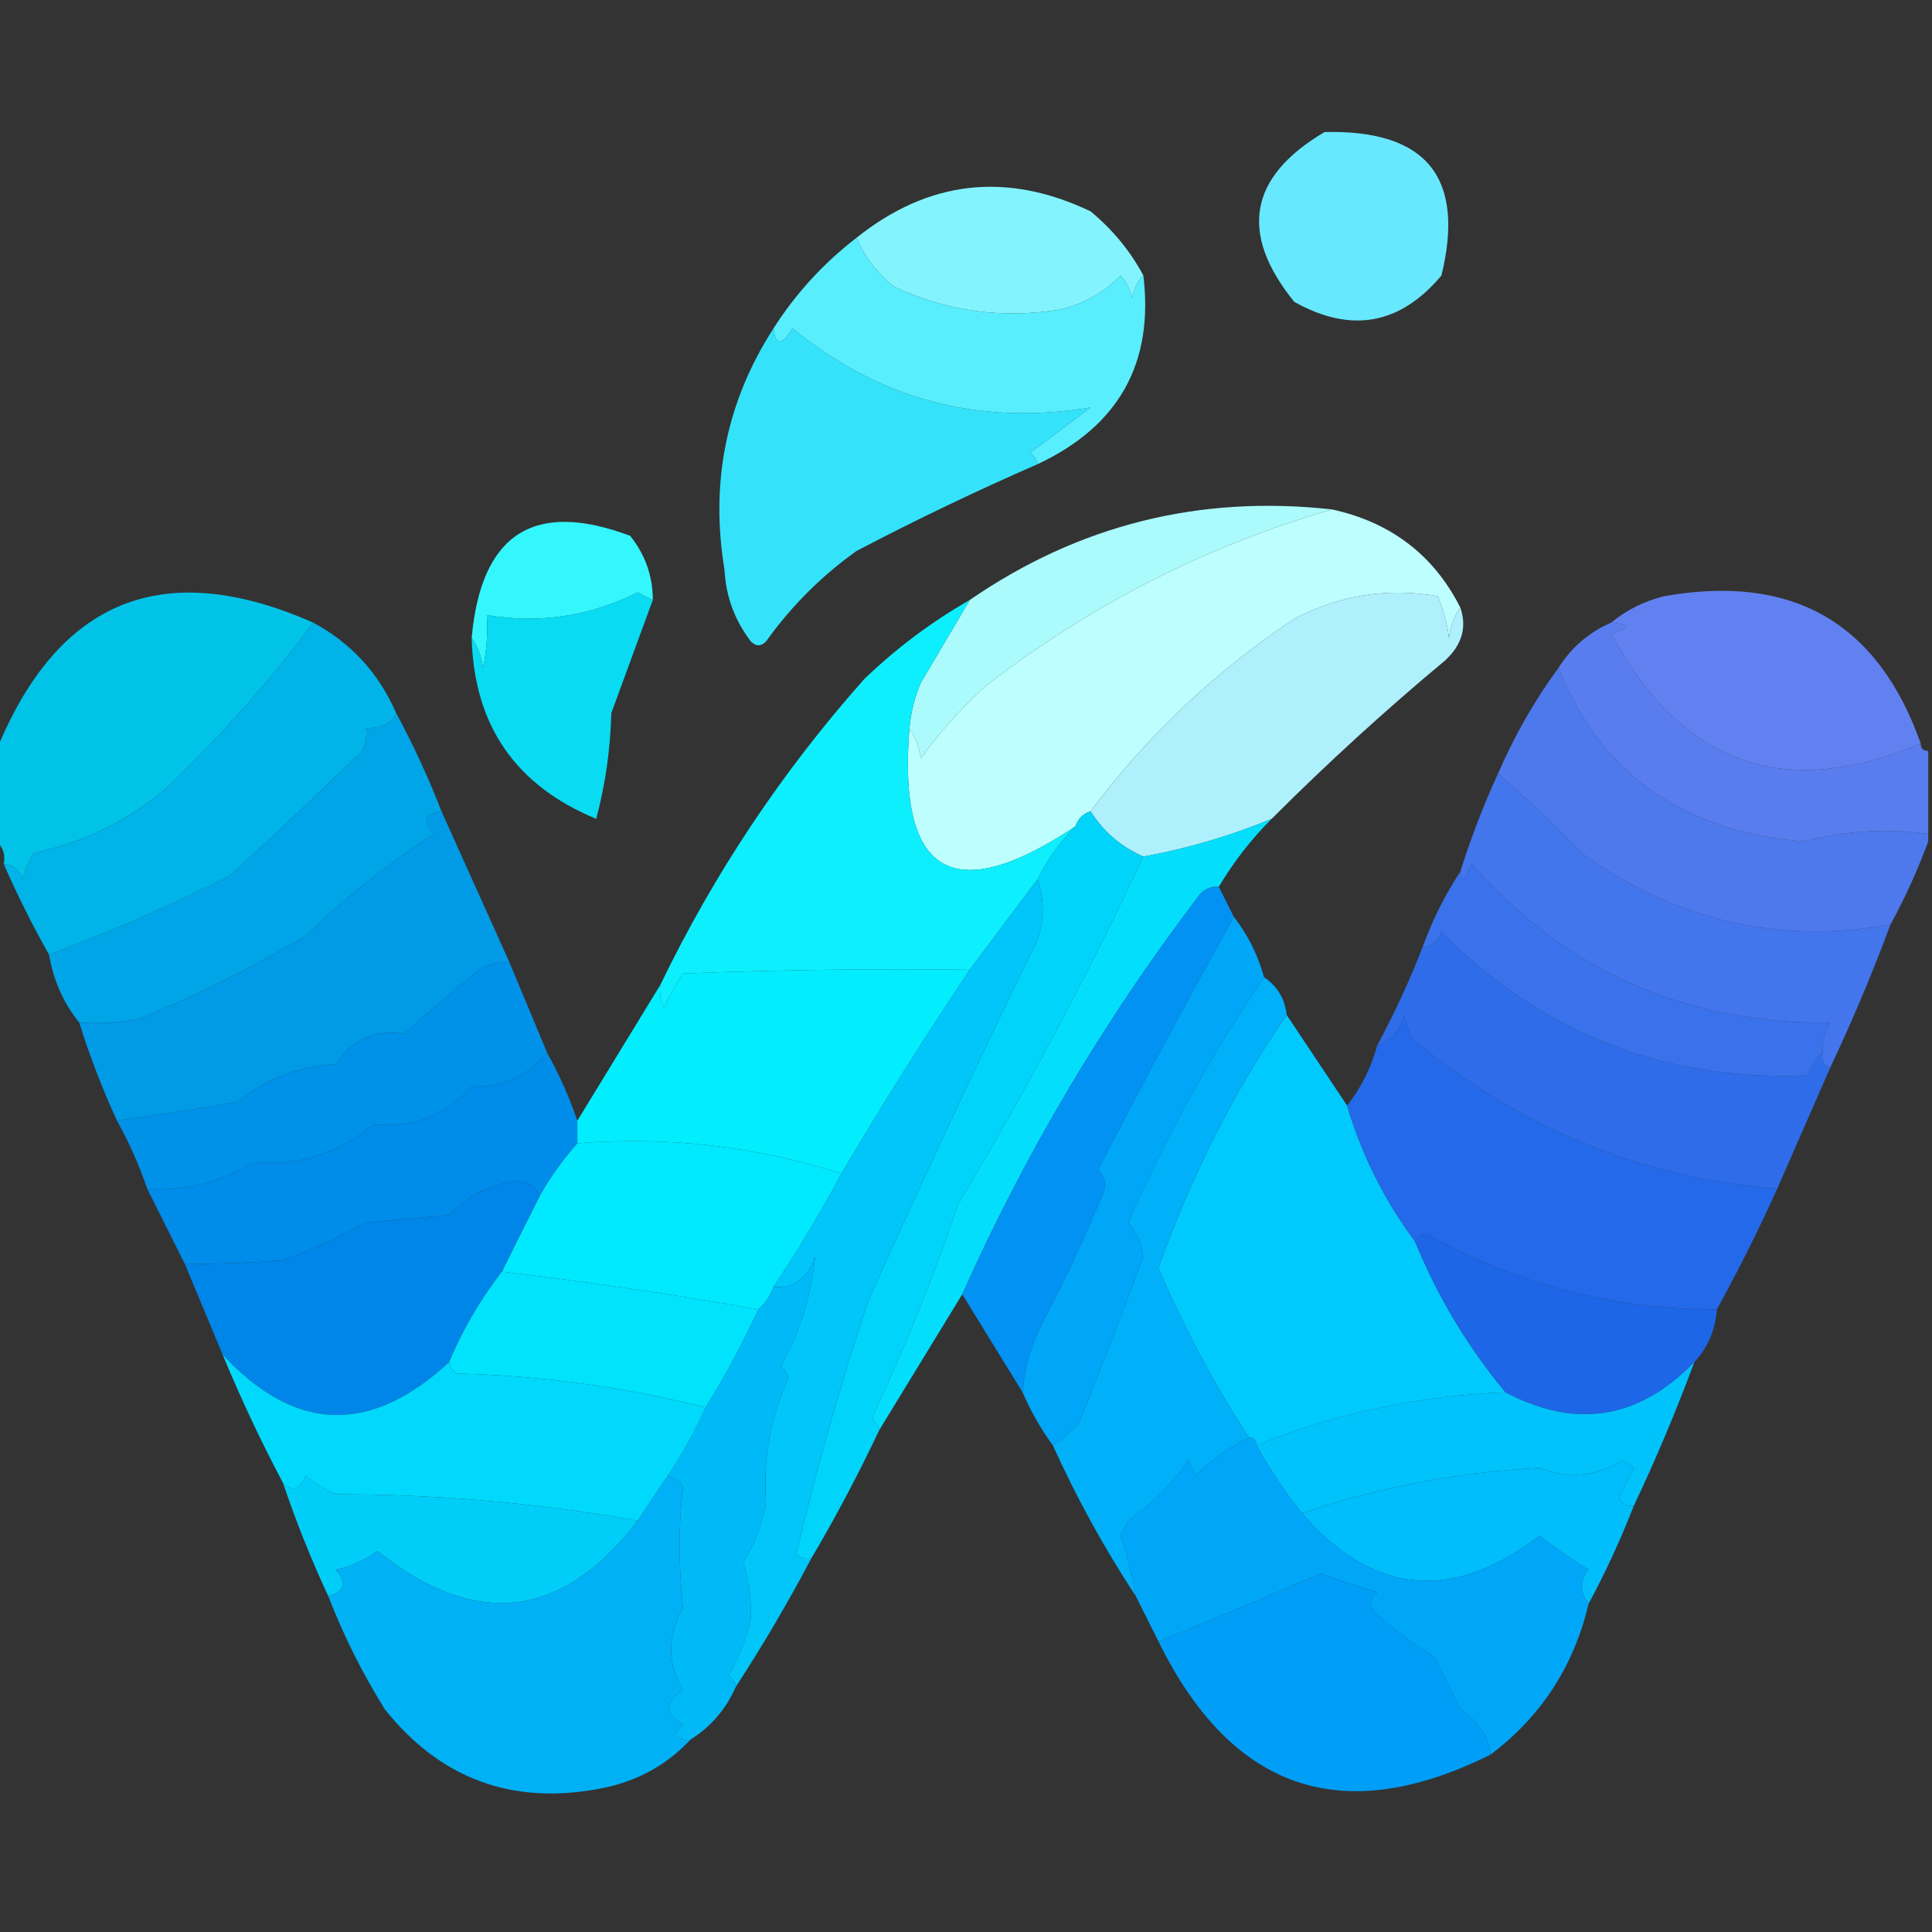 <?xml version="1.0" encoding="UTF-8"?>
<!DOCTYPE svg PUBLIC "-//W3C//DTD SVG 1.1//EN" "http://www.w3.org/Graphics/SVG/1.1/DTD/svg11.dtd">
<svg xmlns="http://www.w3.org/2000/svg" version="1.1" width="256px" height="256px" style="shape-rendering:geometricPrecision; text-rendering:geometricPrecision; image-rendering:optimizeQuality; fill-rule:evenodd; clip-rule:evenodd" xmlns:xlink="http://www.w3.org/1999/xlink">
<rect width="100%" height="100%" fill="#333333" stroke="none"/>
<g><path style="opacity:0.993" fill="#84f5fe" d="M 151.5,36.5 C 150.732,37.263 150.232,38.263 150,39.5C 149.751,38.376 149.251,37.376 148.5,36.5C 146.287,38.774 143.621,40.274 140.5,41C 132.832,42.263 125.499,41.263 118.5,38C 116.258,36.23 114.592,34.063 113.5,31.5C 123.054,23.877 133.387,22.711 144.5,28C 147.423,30.416 149.757,33.25 151.5,36.5 Z"/></g>
<g><path style="opacity:1" fill="#68e8fe" d="M 175.5,17.5 C 189.004,17.163 194.17,23.496 191,36.5C 185.525,43.037 179.025,44.204 171.5,40C 164.147,30.931 165.481,23.431 175.5,17.5 Z"/></g>
<g><path style="opacity:1" fill="#58eefe" d="M 113.5,31.5 C 114.592,34.063 116.258,36.23 118.5,38C 125.499,41.263 132.832,42.263 140.5,41C 143.621,40.274 146.287,38.774 148.5,36.5C 149.251,37.376 149.751,38.376 150,39.5C 150.232,38.263 150.732,37.263 151.5,36.5C 152.91,48.121 148.244,56.454 137.5,61.5C 137.389,60.883 137.056,60.383 136.5,60C 139.167,58 141.833,56 144.5,54C 129.7,56.443 116.533,52.943 105,43.5C 103.608,45.842 102.775,45.842 102.5,43.5C 105.458,38.874 109.124,34.874 113.5,31.5 Z"/></g>
<g><path style="opacity:0.974" fill="#35e8ff" d="M 102.5,43.5 C 102.775,45.842 103.608,45.842 105,43.5C 116.533,52.943 129.7,56.443 144.5,54C 141.833,56 139.167,58 136.5,60C 137.056,60.383 137.389,60.883 137.5,61.5C 129.366,65.045 121.366,68.879 113.5,73C 108.833,76.333 104.833,80.333 101.5,85C 100.833,85.667 100.167,85.667 99.5,85C 97.354,82.205 96.187,79.039 96,75.5C 94.078,63.875 96.245,53.208 102.5,43.5 Z"/></g>
<g><path style="opacity:0.986" fill="#acfdfe" d="M 176.5,67.5 C 159.672,72.388 144.339,80.222 130.5,91C 127.315,93.884 124.482,97.051 122,100.5C 121.79,98.942 121.29,97.609 120.5,96.5C 120.687,94.436 121.187,92.436 122,90.5C 124.19,86.778 126.356,83.111 128.5,79.5C 142.941,69.556 158.941,65.556 176.5,67.5 Z"/></g>
<g><path style="opacity:0.997" fill="#bdfefe" d="M 176.5,67.5 C 184.309,69.216 189.976,73.55 193.5,80.5C 192.71,81.609 192.21,82.942 192,84.5C 191.749,82.567 191.249,80.734 190.5,79C 183.821,77.849 177.488,78.849 171.5,82C 161.041,88.959 152.041,97.459 144.5,107.5C 143.5,107.833 142.833,108.5 142.5,109.5C 126.288,120.294 118.954,115.96 120.5,96.5C 121.29,97.609 121.79,98.942 122,100.5C 124.482,97.051 127.315,93.884 130.5,91C 144.339,80.222 159.672,72.388 176.5,67.5 Z"/></g>
<g><path style="opacity:1" fill="#34f6fd" d="M 86.5,79.5 C 85.85,79.196 85.183,78.863 84.5,78.5C 78.115,81.676 71.448,82.676 64.5,81.5C 64.663,83.857 64.497,86.19 64,88.5C 63.79,86.942 63.29,85.609 62.5,84.5C 63.755,70.714 70.755,66.214 83.5,71C 85.497,73.492 86.497,76.325 86.5,79.5 Z"/></g>
<g><path style="opacity:1" fill="#01c3e8" d="M 41.5,82.5 C 35.87,90.055 29.537,97.221 22.5,104C 17.327,108.587 11.327,111.587 4.5,113C 3.809,114.067 3.309,115.234 3,116.5C 2.583,115.244 1.75,114.577 0.5,114.5C 0.737,113.209 0.404,112.209 -0.5,111.5C -0.5,107.5 -0.5,103.5 -0.5,99.5C 7.656,79.423 21.656,73.756 41.5,82.5 Z"/></g>
<g><path style="opacity:0.999" fill="#6281f0" d="M 254.5,98.5 C 236.502,106.176 222.835,101.343 213.5,84C 216.097,83.221 216.097,82.721 213.5,82.5C 215.493,80.837 217.826,79.67 220.5,79C 237.497,75.99 248.831,82.49 254.5,98.5 Z"/></g>
<g><path style="opacity:1" fill="#aef0fc" d="M 193.5,80.5 C 194.4,83.097 193.733,85.431 191.5,87.5C 183.514,94.153 175.847,101.153 168.5,108.5C 163.015,110.773 157.348,112.439 151.5,113.5C 148.547,112.213 146.214,110.213 144.5,107.5C 152.041,97.459 161.041,88.959 171.5,82C 177.488,78.849 183.821,77.849 190.5,79C 191.249,80.734 191.749,82.567 192,84.5C 192.21,82.942 192.71,81.609 193.5,80.5 Z"/></g>
<g><path style="opacity:0.992" fill="#5a7eef" d="M 213.5,82.5 C 216.097,82.721 216.097,83.221 213.5,84C 222.835,101.343 236.502,106.176 254.5,98.5C 254.5,99.167 254.833,99.5 255.5,99.5C 255.5,103.167 255.5,106.833 255.5,110.5C 250.032,109.726 244.532,110.059 239,111.5C 222.91,110.135 212.077,102.468 206.5,88.5C 208.239,85.757 210.573,83.757 213.5,82.5 Z"/></g>
<g><path style="opacity:0.995" fill="#00b4e9" d="M 41.5,82.5 C 46.533,85.202 50.2,89.202 52.5,94.5C 51.969,95.795 50.636,96.462 48.5,96.5C 48.65,97.552 48.483,98.552 48,99.5C 42.287,105.054 36.453,110.554 30.5,116C 22.785,119.929 14.784,123.429 6.5,126.5C 4.322,122.662 2.322,118.662 0.5,114.5C 1.75,114.577 2.583,115.244 3,116.5C 3.309,115.234 3.809,114.067 4.5,113C 11.327,111.587 17.327,108.587 22.5,104C 29.537,97.221 35.87,90.055 41.5,82.5 Z"/></g>
<g><path style="opacity:0.941" fill="#07e5fe" d="M 86.5,79.5 C 84.68,84.479 82.847,89.479 81,94.5C 80.881,99.282 80.215,103.949 79,108.5C 68.289,104.076 62.789,96.076 62.5,84.5C 63.29,85.609 63.79,86.942 64,88.5C 64.497,86.19 64.663,83.857 64.5,81.5C 71.448,82.676 78.115,81.676 84.5,78.5C 85.183,78.863 85.85,79.196 86.5,79.5 Z"/></g>
<g><path style="opacity:0.996" fill="#4f7aee" d="M 206.5,88.5 C 212.077,102.468 222.91,110.135 239,111.5C 244.532,110.059 250.032,109.726 255.5,110.5C 255.5,110.833 255.5,111.167 255.5,111.5C 254.113,115.275 252.446,118.942 250.5,122.5C 235.721,125.171 222.055,122.005 209.5,113C 205.915,109.238 202.248,105.738 198.5,102.5C 200.676,97.472 203.343,92.806 206.5,88.5 Z"/></g>
<g><path style="opacity:0.99" fill="#00a7e9" d="M 52.5,94.5 C 54.774,98.714 56.774,103.047 58.5,107.5C 56.242,107.775 55.908,108.775 57.5,110.5C 51.386,114.449 45.719,118.949 40.5,124C 33.446,128.194 26.112,131.861 18.5,135C 15.854,135.497 13.187,135.664 10.5,135.5C 8.408,132.912 7.075,129.912 6.5,126.5C 14.784,123.429 22.785,119.929 30.5,116C 36.453,110.554 42.287,105.054 48,99.5C 48.483,98.552 48.65,97.552 48.5,96.5C 50.636,96.462 51.969,95.795 52.5,94.5 Z"/></g>
<g><path style="opacity:0.994" fill="#0ef0fe" d="M 128.5,79.5 C 126.356,83.111 124.19,86.778 122,90.5C 121.187,92.436 120.687,94.436 120.5,96.5C 118.954,115.96 126.288,120.294 142.5,109.5C 140.445,111.555 138.779,113.888 137.5,116.5C 134.512,120.462 131.512,124.462 128.5,128.5C 115.829,128.333 103.162,128.5 90.5,129C 89.54,130.419 88.707,131.919 88,133.5C 87.517,132.552 87.35,131.552 87.5,130.5C 94.629,115.738 103.629,102.238 114.5,90C 118.761,85.898 123.428,82.398 128.5,79.5 Z"/></g>
<g><path style="opacity:1" fill="#4375ed" d="M 198.5,102.5 C 202.248,105.738 205.915,109.238 209.5,113C 222.055,122.005 235.721,125.171 250.5,122.5C 248.107,128.953 245.44,135.286 242.5,141.5C 241.662,141.158 241.328,140.492 241.5,139.5C 241.421,138.07 241.754,136.736 242.5,135.5C 223.409,135.701 207.575,128.701 195,114.5C 194.667,115.167 194.333,115.833 194,116.5C 193.601,116.272 193.435,115.938 193.5,115.5C 194.889,111.056 196.556,106.723 198.5,102.5 Z"/></g>
<g><path style="opacity:0.992" fill="#02d5fc" d="M 144.5,107.5 C 146.214,110.213 148.547,112.213 151.5,113.5C 144.169,129.156 136.002,144.49 127,159.5C 123.701,169.179 119.867,178.679 115.5,188C 116.056,188.383 116.389,188.883 116.5,189.5C 113.767,195.298 110.767,200.965 107.5,206.5C 106.761,206.631 106.094,206.464 105.5,206C 108.156,194.743 111.322,183.576 115,172.5C 122.205,156.395 129.705,140.395 137.5,124.5C 138.383,121.963 138.383,119.297 137.5,116.5C 138.779,113.888 140.445,111.555 142.5,109.5C 142.833,108.5 143.5,107.833 144.5,107.5 Z"/></g>
<g><path style="opacity:1" fill="#04defd" d="M 168.5,108.5 C 165.785,111.214 163.451,114.214 161.5,117.5C 160.504,117.414 159.671,117.748 159,118.5C 146.444,134.945 135.944,152.611 127.5,171.5C 123.833,177.5 120.167,183.5 116.5,189.5C 116.389,188.883 116.056,188.383 115.5,188C 119.867,178.679 123.701,169.179 127,159.5C 136.002,144.49 144.169,129.156 151.5,113.5C 157.348,112.439 163.015,110.773 168.5,108.5 Z"/></g>
<g><path style="opacity:1" fill="#3a72eb" d="M 241.5,139.5 C 240.609,140.261 239.942,141.261 239.5,142.5C 220.573,143.289 204.406,136.955 191,123.5C 190.583,124.756 189.75,125.423 188.5,125.5C 189.797,121.917 191.463,118.584 193.5,115.5C 193.435,115.938 193.601,116.272 194,116.5C 194.333,115.833 194.667,115.167 195,114.5C 207.575,128.701 223.409,135.701 242.5,135.5C 241.754,136.736 241.421,138.07 241.5,139.5 Z"/></g>
<g><path style="opacity:0.991" fill="#009be9" d="M 58.5,107.5 C 61.5,114.167 64.5,120.833 67.5,127.5C 66.07,127.421 64.736,127.754 63.5,128.5C 60.159,131.245 56.826,134.078 53.5,137C 49.856,136.31 46.856,137.644 44.5,141C 39.623,141.272 35.29,142.939 31.5,146C 26.168,146.947 20.834,147.78 15.5,148.5C 13.556,144.277 11.889,139.944 10.5,135.5C 13.187,135.664 15.854,135.497 18.5,135C 26.112,131.861 33.446,128.194 40.5,124C 45.719,118.949 51.386,114.449 57.5,110.5C 55.908,108.775 56.242,107.775 58.5,107.5 Z"/></g>
<g><path style="opacity:0.993" fill="#0092e9" d="M 67.5,127.5 C 69.164,131.496 70.831,135.496 72.5,139.5C 69.989,142.543 66.655,144.043 62.5,144C 59.065,147.819 54.731,149.485 49.5,149C 44.939,152.871 39.606,154.538 33.5,154C 29.05,156.775 24.383,157.942 19.5,157.5C 18.439,154.378 17.105,151.378 15.5,148.5C 20.834,147.78 26.168,146.947 31.5,146C 35.29,142.939 39.623,141.272 44.5,141C 46.856,137.644 49.856,136.31 53.5,137C 56.826,134.078 60.159,131.245 63.5,128.5C 64.736,127.754 66.07,127.421 67.5,127.5 Z"/></g>
<g><path style="opacity:0.993" fill="#03eefe" d="M 128.5,128.5 C 122.583,137.331 116.917,146.331 111.5,155.5C 100.145,151.888 88.478,150.554 76.5,151.5C 76.5,150.5 76.5,149.5 76.5,148.5C 80.167,142.5 83.833,136.5 87.5,130.5C 87.35,131.552 87.517,132.552 88,133.5C 88.707,131.919 89.54,130.419 90.5,129C 103.162,128.5 115.829,128.333 128.5,128.5 Z"/></g>
<g><path style="opacity:0.995" fill="#306dea" d="M 241.5,139.5 C 241.328,140.492 241.662,141.158 242.5,141.5C 240.168,146.828 237.835,152.162 235.5,157.5C 217.261,156.027 201.095,149.36 187,137.5C 186.667,136.5 186.333,135.5 186,134.5C 185.502,136.544 184.335,137.878 182.5,138.5C 184.774,134.286 186.774,129.953 188.5,125.5C 189.75,125.423 190.583,124.756 191,123.5C 204.406,136.955 220.573,143.289 239.5,142.5C 239.942,141.261 240.609,140.261 241.5,139.5 Z"/></g>
<g><path style="opacity:0.997" fill="#008ce9" d="M 72.5,139.5 C 74.105,142.378 75.439,145.378 76.5,148.5C 76.5,149.5 76.5,150.5 76.5,151.5C 74.588,153.657 72.921,155.991 71.5,158.5C 71.03,157.307 70.03,156.64 68.5,156.5C 64.963,156.935 61.963,158.435 59.5,161C 55.833,161.333 52.167,161.667 48.5,162C 44.983,163.924 41.316,165.591 37.5,167C 32.966,167.334 28.633,167.501 24.5,167.5C 22.866,164.232 21.199,160.899 19.5,157.5C 24.383,157.942 29.05,156.775 33.5,154C 39.606,154.538 44.939,152.871 49.5,149C 54.731,149.485 59.065,147.819 62.5,144C 66.655,144.043 69.989,142.543 72.5,139.5 Z"/></g>
<g><path style="opacity:1" fill="#00cafd" d="M 170.5,134.5 C 173.167,138.5 175.833,142.5 178.5,146.5C 180.436,153.038 183.436,159.038 187.5,164.5C 190.483,171.802 194.483,178.469 199.5,184.5C 188.143,184.905 177.143,187.239 166.5,191.5C 166.5,190.833 166.167,190.5 165.5,190.5C 160.836,183.331 156.836,175.831 153.5,168C 158.025,155.438 163.691,144.272 170.5,134.5 Z"/></g>
<g><path style="opacity:1" fill="#0192f3" d="M 161.5,117.5 C 162.167,118.833 162.833,120.167 163.5,121.5C 157.327,132.524 151.327,143.691 145.5,155C 146.517,156.049 146.684,157.216 146,158.5C 143.59,164.318 140.923,169.985 138,175.5C 136.57,178.353 135.737,181.353 135.5,184.5C 132.833,180.167 130.167,175.833 127.5,171.5C 135.944,152.611 146.444,134.945 159,118.5C 159.671,117.748 160.504,117.414 161.5,117.5 Z"/></g>
<g><path style="opacity:1" fill="#2469e9" d="M 235.5,157.5 C 233.011,162.995 230.345,168.328 227.5,173.5C 213.921,173.563 201.088,170.229 189,163.5C 188.235,163.57 187.735,163.903 187.5,164.5C 183.436,159.038 180.436,153.038 178.5,146.5C 180.341,144.151 181.674,141.485 182.5,138.5C 184.335,137.878 185.502,136.544 186,134.5C 186.333,135.5 186.667,136.5 187,137.5C 201.095,149.36 217.261,156.027 235.5,157.5 Z"/></g>
<g><path style="opacity:1" fill="#00e9fe" d="M 111.5,155.5 C 108.752,160.666 105.752,165.666 102.5,170.5C 102.068,171.71 101.401,172.71 100.5,173.5C 89.08,171.492 77.747,169.825 66.5,168.5C 68.137,165.183 69.804,161.85 71.5,158.5C 72.921,155.991 74.588,153.657 76.5,151.5C 88.478,150.554 100.145,151.888 111.5,155.5 Z"/></g>
<g><path style="opacity:0.997" fill="#0086e8" d="M 71.5,158.5 C 69.804,161.85 68.137,165.183 66.5,168.5C 63.665,172.164 61.332,176.164 59.5,180.5C 49.074,190.149 39.074,189.816 29.5,179.5C 27.835,175.505 26.168,171.505 24.5,167.5C 28.633,167.501 32.966,167.334 37.5,167C 41.316,165.591 44.983,163.924 48.5,162C 52.167,161.667 55.833,161.333 59.5,161C 61.963,158.435 64.963,156.935 68.5,156.5C 70.03,156.64 71.03,157.307 71.5,158.5 Z"/></g>
<g><path style="opacity:1" fill="#00a6f7" d="M 163.5,121.5 C 165.341,123.849 166.674,126.515 167.5,129.5C 160.477,139.706 154.477,150.54 149.5,162C 150.573,163.313 151.24,164.813 151.5,166.5C 148.776,173.833 145.942,181.167 143,188.5C 141.961,189.71 140.794,190.71 139.5,191.5C 137.929,189.365 136.596,187.032 135.5,184.5C 135.737,181.353 136.57,178.353 138,175.5C 140.923,169.985 143.59,164.318 146,158.5C 146.684,157.216 146.517,156.049 145.5,155C 151.327,143.691 157.327,132.524 163.5,121.5 Z"/></g>
<g><path style="opacity:0.996" fill="#1d67e8" d="M 227.5,173.5 C 227.293,176.241 226.293,178.574 224.5,180.5C 217.145,188.068 208.812,189.401 199.5,184.5C 194.483,178.469 190.483,171.802 187.5,164.5C 187.735,163.903 188.235,163.57 189,163.5C 201.088,170.229 213.921,173.563 227.5,173.5 Z"/></g>
<g><path style="opacity:0.989" fill="#00b2fa" d="M 167.5,129.5 C 169.25,130.659 170.25,132.326 170.5,134.5C 163.691,144.272 158.025,155.438 153.5,168C 156.836,175.831 160.836,183.331 165.5,190.5C 162.884,191.743 160.551,193.41 158.5,195.5C 158.167,194.833 157.833,194.167 157.5,193.5C 155.361,196.594 152.694,199.261 149.5,201.5C 149.167,202.167 148.833,202.833 148.5,203.5C 149.378,206.13 150.045,208.797 150.5,211.5C 146.329,205.162 142.663,198.496 139.5,191.5C 140.794,190.71 141.961,189.71 143,188.5C 145.942,181.167 148.776,173.833 151.5,166.5C 151.24,164.813 150.573,163.313 149.5,162C 154.477,150.54 160.477,139.706 167.5,129.5 Z"/></g>
<g><path style="opacity:1" fill="#00e3fc" d="M 66.5,168.5 C 77.747,169.825 89.08,171.492 100.5,173.5C 98.433,177.966 96.1,182.299 93.5,186.5C 82.716,183.777 71.716,182.277 60.5,182C 59.944,181.617 59.611,181.117 59.5,180.5C 61.332,176.164 63.665,172.164 66.5,168.5 Z"/></g>
<g><path style="opacity:1" fill="#00baf7" d="M 97.5,223.5 C 96.219,226.447 94.219,228.781 91.5,230.5C 89.352,230.611 89.019,229.944 90.5,228.5C 87.956,227.063 87.956,225.563 90.5,224C 88.41,220.429 88.41,216.763 90.5,213C 89.901,207.401 89.901,202.068 90.5,197C 89.956,196.283 89.289,195.783 88.5,195.5C 90.42,192.661 92.087,189.661 93.5,186.5C 96.1,182.299 98.433,177.966 100.5,173.5C 101.401,172.71 102.068,171.71 102.5,170.5C 105.065,170.845 106.899,169.512 108,166.5C 107.528,171.587 106.028,176.42 103.5,181C 103.957,181.414 104.291,181.914 104.5,182.5C 102.102,187.888 101.102,193.388 101.5,199C 101.023,201.899 100.023,204.566 98.5,207C 99.245,209.571 99.579,212.071 99.5,214.5C 98.877,217.167 97.877,219.667 96.5,222C 97.056,222.383 97.389,222.883 97.5,223.5 Z"/></g>
<g><path style="opacity:1" fill="#00c6f9" d="M 137.5,116.5 C 138.383,119.297 138.383,121.963 137.5,124.5C 129.705,140.395 122.205,156.395 115,172.5C 111.322,183.576 108.156,194.743 105.5,206C 106.094,206.464 106.761,206.631 107.5,206.5C 104.404,212.367 101.071,218.033 97.5,223.5C 97.389,222.883 97.056,222.383 96.5,222C 97.877,219.667 98.877,217.167 99.5,214.5C 99.579,212.071 99.245,209.571 98.5,207C 100.023,204.566 101.023,201.899 101.5,199C 101.102,193.388 102.102,187.888 104.5,182.5C 104.291,181.914 103.957,181.414 103.5,181C 106.028,176.42 107.528,171.587 108,166.5C 106.899,169.512 105.065,170.845 102.5,170.5C 105.752,165.666 108.752,160.666 111.5,155.5C 116.917,146.331 122.583,137.331 128.5,128.5C 131.512,124.462 134.512,120.462 137.5,116.5 Z"/></g>
<g><path style="opacity:0.995" fill="#01c4fd" d="M 224.5,180.5 C 222.113,186.942 219.446,193.276 216.5,199.5C 215.624,199.631 214.957,199.298 214.5,198.5C 215.167,197.167 215.833,195.833 216.5,194.5C 216,194.167 215.5,193.833 215,193.5C 211.506,195.645 207.84,195.978 204,194.5C 193.233,195.045 182.733,197.045 172.5,200.5C 170.265,197.709 168.265,194.709 166.5,191.5C 177.143,187.239 188.143,184.905 199.5,184.5C 208.812,189.401 217.145,188.068 224.5,180.5 Z"/></g>
<g><path style="opacity:1" fill="#00d9fc" d="M 29.5,179.5 C 39.074,189.816 49.074,190.149 59.5,180.5C 59.611,181.117 59.944,181.617 60.5,182C 71.716,182.277 82.716,183.777 93.5,186.5C 92.087,189.661 90.42,192.661 88.5,195.5C 87.167,197.5 85.833,199.5 84.5,201.5C 71.298,199.164 57.965,197.997 44.5,198C 43.034,197.365 41.7,196.531 40.5,195.5C 39.787,197.435 38.787,197.768 37.5,196.5C 34.594,191.019 31.928,185.352 29.5,179.5 Z"/></g>
<g><path style="opacity:0.997" fill="#00bdfc" d="M 216.5,199.5 C 214.739,204.018 212.739,208.351 210.5,212.5C 209.272,210.99 209.272,209.49 210.5,208C 208.246,206.623 206.08,205.123 204,203.5C 192.416,212.358 181.916,211.358 172.5,200.5C 182.733,197.045 193.233,195.045 204,194.5C 207.84,195.978 211.506,195.645 215,193.5C 215.5,193.833 216,194.167 216.5,194.5C 215.833,195.833 215.167,197.167 214.5,198.5C 214.957,199.298 215.624,199.631 216.5,199.5 Z"/></g>
<g><path style="opacity:0.987" fill="#00cffa" d="M 84.5,201.5 C 74.507,214.568 63.007,215.901 50,205.5C 48.37,206.713 46.536,207.546 44.5,208C 45.985,209.756 45.652,210.923 43.5,211.5C 41.223,206.613 39.223,201.613 37.5,196.5C 38.787,197.768 39.787,197.435 40.5,195.5C 41.7,196.531 43.034,197.365 44.5,198C 57.965,197.997 71.298,199.164 84.5,201.5 Z"/></g>
<g><path style="opacity:0.996" fill="#01b2f6" d="M 88.5,195.5 C 89.289,195.783 89.956,196.283 90.5,197C 89.901,202.068 89.901,207.401 90.5,213C 88.41,216.763 88.41,220.429 90.5,224C 87.956,225.563 87.956,227.063 90.5,228.5C 89.019,229.944 89.352,230.611 91.5,230.5C 88.288,233.942 84.288,236.109 79.5,237C 67.861,239.218 58.361,235.718 51,226.5C 48.021,221.724 45.521,216.724 43.5,211.5C 45.652,210.923 45.985,209.756 44.5,208C 46.536,207.546 48.37,206.713 50,205.5C 63.007,215.901 74.507,214.568 84.5,201.5C 85.833,199.5 87.167,197.5 88.5,195.5 Z"/></g>
<g><path style="opacity:1" fill="#00a7f9" d="M 165.5,190.5 C 166.167,190.5 166.5,190.833 166.5,191.5C 168.265,194.709 170.265,197.709 172.5,200.5C 181.916,211.358 192.416,212.358 204,203.5C 206.08,205.123 208.246,206.623 210.5,208C 209.272,209.49 209.272,210.99 210.5,212.5C 208.551,220.77 204.218,227.437 197.5,232.5C 197.352,230.212 196.018,228.212 193.5,226.5C 192.338,224.176 191.171,221.842 190,219.5C 187.154,217.743 184.488,215.743 182,213.5C 181.383,212.551 181.549,211.718 182.5,211C 179.947,210.239 177.447,209.406 175,208.5C 167.882,211.595 160.716,214.595 153.5,217.5C 152.5,215.5 151.5,213.5 150.5,211.5C 150.045,208.797 149.378,206.13 148.5,203.5C 148.833,202.833 149.167,202.167 149.5,201.5C 152.694,199.261 155.361,196.594 157.5,193.5C 157.833,194.167 158.167,194.833 158.5,195.5C 160.551,193.41 162.884,191.743 165.5,190.5 Z"/></g>
<g><path style="opacity:0.999" fill="#009ef7" d="M 197.5,232.5 C 177.897,242.261 163.23,237.261 153.5,217.5C 160.716,214.595 167.882,211.595 175,208.5C 177.447,209.406 179.947,210.239 182.5,211C 181.549,211.718 181.383,212.551 182,213.5C 184.488,215.743 187.154,217.743 190,219.5C 191.171,221.842 192.338,224.176 193.5,226.5C 196.018,228.212 197.352,230.212 197.5,232.5 Z"/></g>
</svg>
